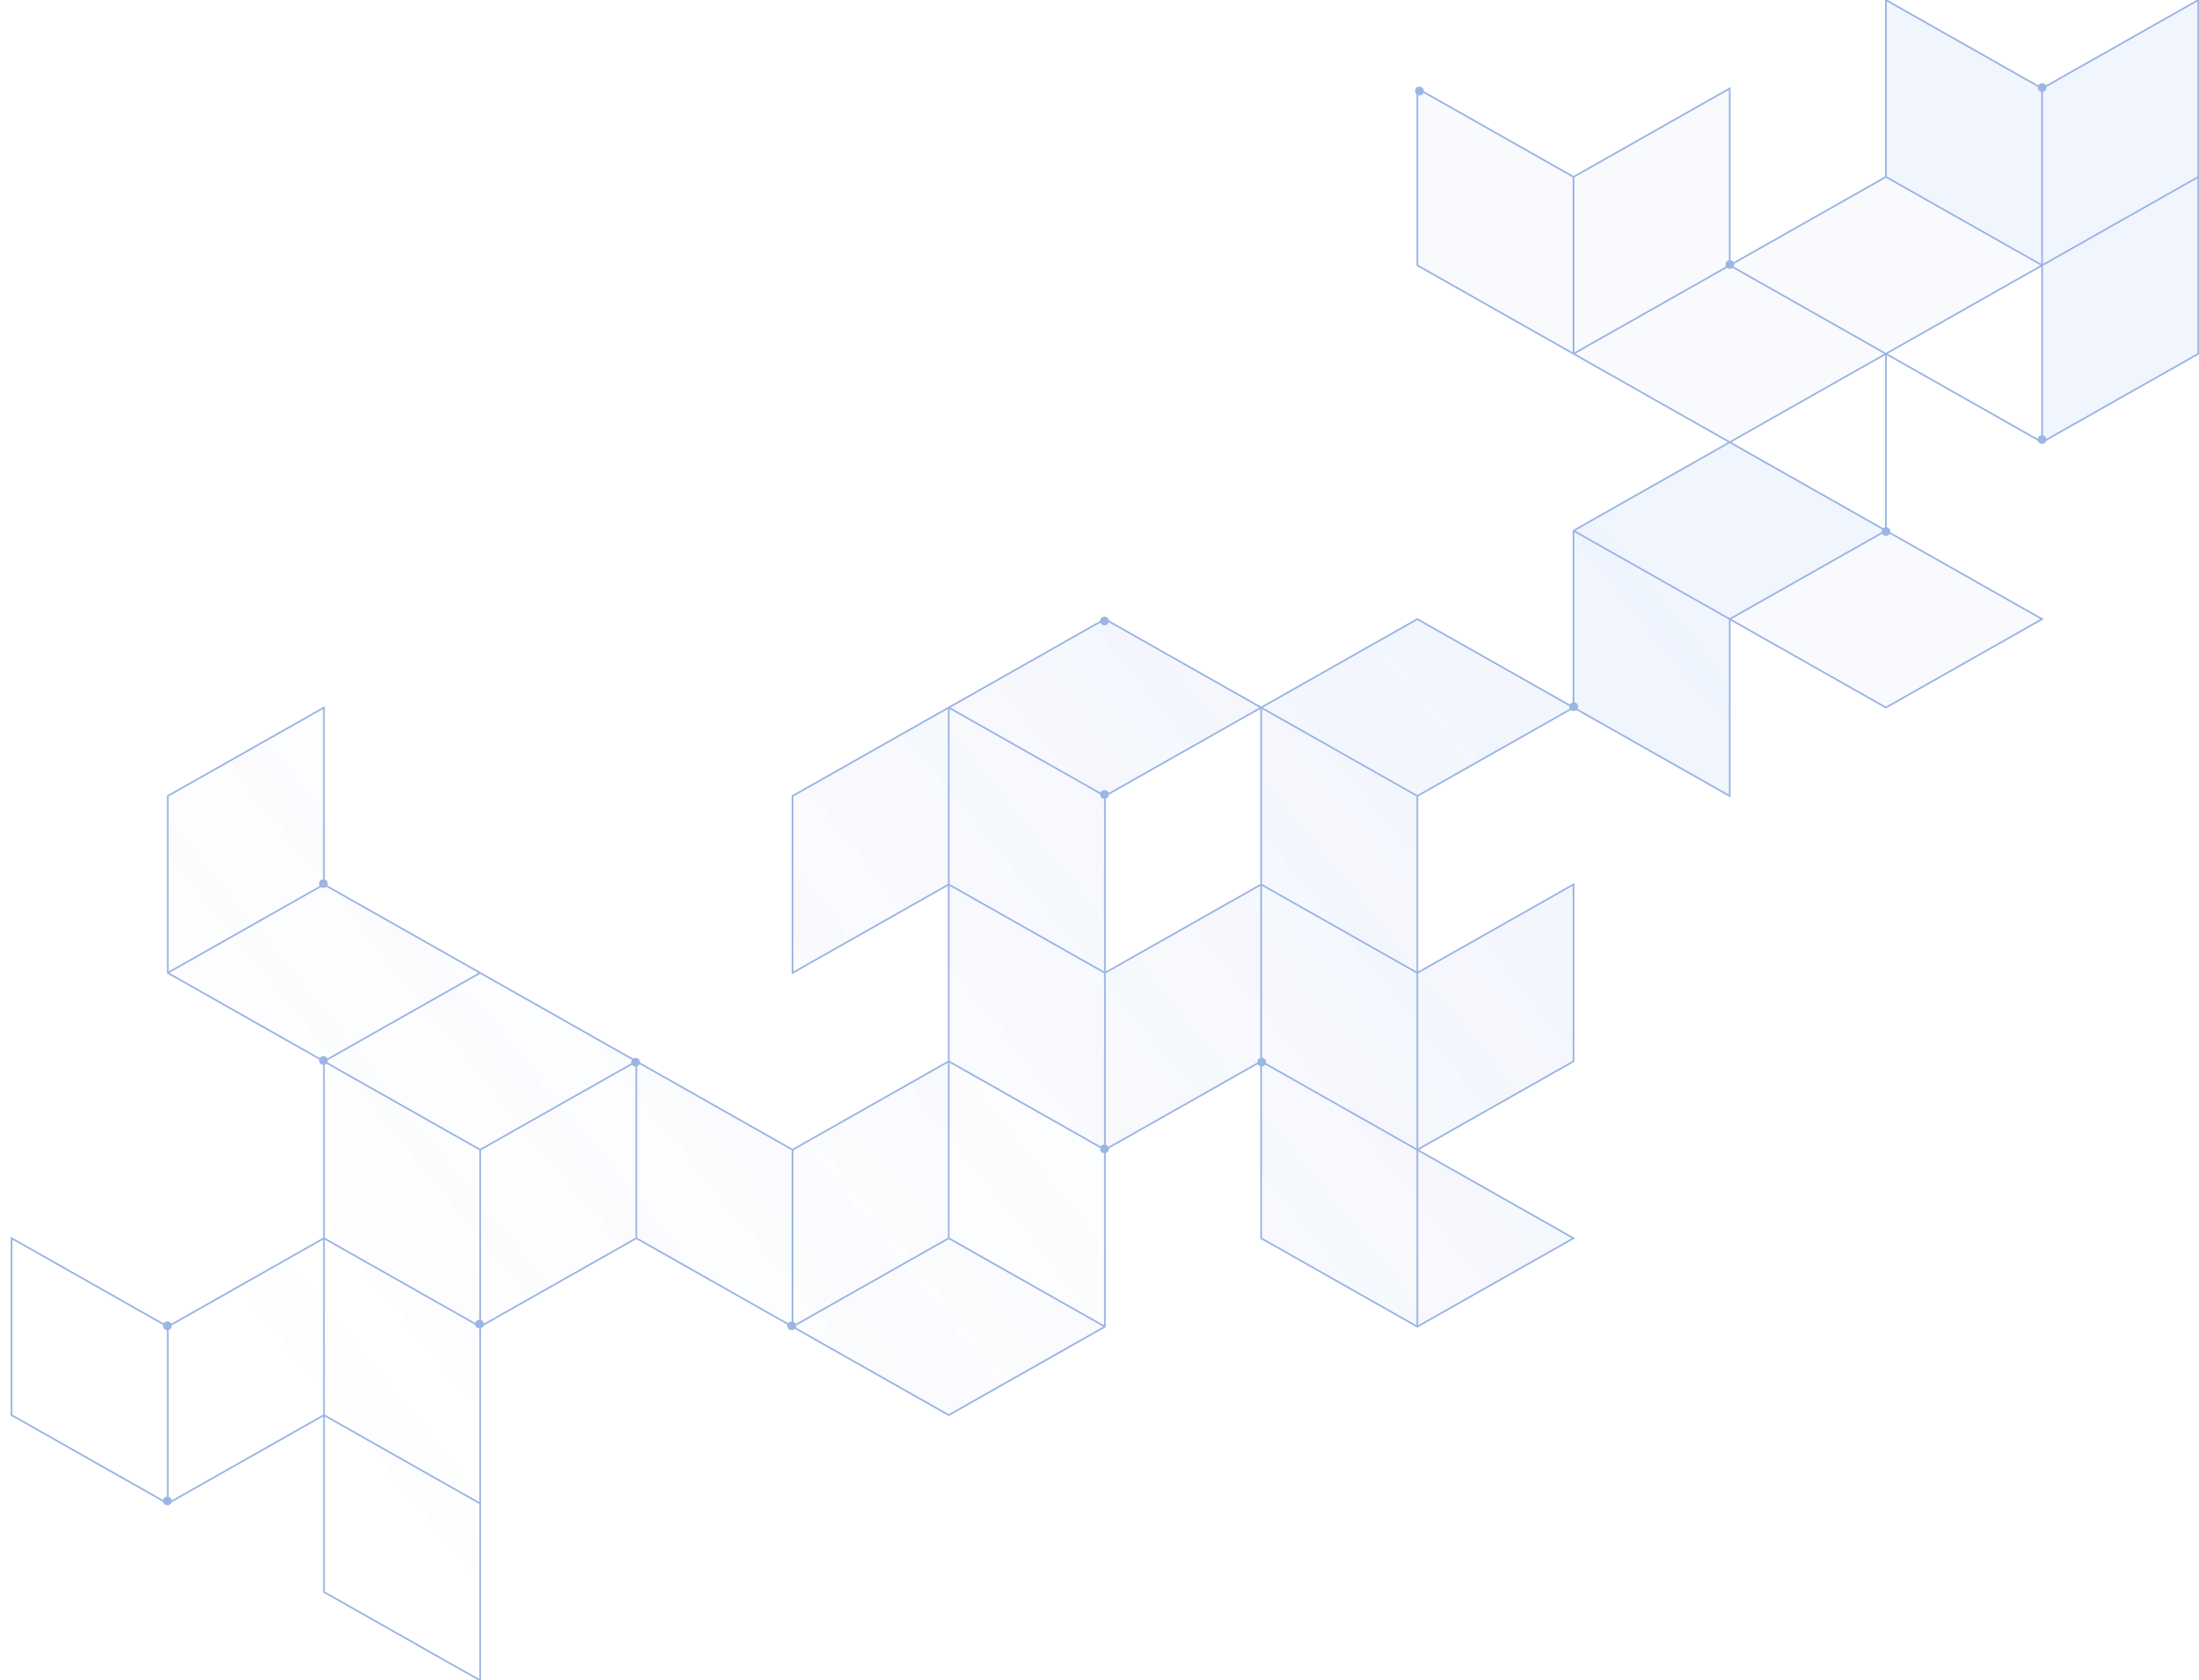<svg width="1268" height="969" fill="none" xmlns="http://www.w3.org/2000/svg"><g clip-path="url(#a)"><path d="M1267.6 102V0l-90.07 51v102l90.07-51Z" fill="url(#b)" fill-opacity=".1"/><path d="M1267.6 204V102l-90.07 51v102l90.07-51Z" fill="url(#c)" fill-opacity=".1"/><path d="m1087.47 306-90.07-51-90.067 51 90.067 51 90.07-51Z" fill="url(#d)" fill-opacity=".1"/><path d="m907.333 408 90.067 51V357l-90.067-51v102Z" fill="url(#e)" fill-opacity=".1"/><path d="m1087.47 102 90.06 51V51l-90.06-51v102Z" fill="url(#f)" fill-opacity=".1"/><path d="m727.2 510 90.066 51V459L727.2 408v102Z" fill="url(#g)" fill-opacity=".1"/><path d="m727.2 612 90.066 51V561L727.2 510v102Z" fill="url(#h)" fill-opacity=".1"/><path d="m727.2 714 90.066 51V663L727.2 612v102Z" fill="url(#i)" fill-opacity=".1"/><path d="M727.2 612V510l-90.067 51v102l90.067-51Z" fill="url(#j)" fill-opacity=".1"/><path d="M907.333 612V510L862.3 535.5 817.266 561v102l90.067-51Z" fill="url(#k)" fill-opacity=".1"/><path d="m907.333 714-90.067-51v102l90.067-51Z" fill="url(#l)" fill-opacity=".1"/><path d="m547.067 510 90.066 51V459l-90.066-51v102Z" fill="url(#m)" fill-opacity=".1"/><path d="M547.067 510V408L457 459v102l90.067-51Z" fill="url(#n)" fill-opacity=".1"/><path d="M1267.6 102V0l-90.07 51v102l90.07-51Z" fill="url(#o)" fill-opacity=".1"/><path d="M1267.6 204V102l-90.07 51v102l90.07-51Z" fill="url(#p)" fill-opacity=".1"/><path d="m1087.47 306-90.07-51-90.067 51 90.067 51 90.07-51Z" fill="url(#q)" fill-opacity=".1"/><path d="m907.333 408 90.067 51V357l-90.067-51v102Z" fill="url(#r)" fill-opacity=".1"/><path d="m1087.47 102 90.06 51V51l-90.06-51v102Z" fill="url(#s)" fill-opacity=".1"/><path d="m727.2 510 90.066 51V459L727.2 408v102Z" fill="url(#t)" fill-opacity=".1"/><path d="m727.2 612 90.066 51V561L727.2 510v102Z" fill="url(#u)" fill-opacity=".1"/><path d="m727.2 714 90.066 51V663L727.2 612v102Z" fill="url(#v)" fill-opacity=".1"/><path d="M727.2 612V510l-90.067 51v102l90.067-51Z" fill="url(#w)" fill-opacity=".1"/><path d="M907.333 612V510L862.3 535.5 817.266 561v102l90.067-51Z" fill="url(#x)" fill-opacity=".1"/><path d="m907.333 714-90.067-51v102l90.067-51Z" fill="url(#y)" fill-opacity=".1"/><path d="m547.067 510 90.066 51V459l-90.066-51v102Z" fill="url(#z)" fill-opacity=".1"/><path d="M547.067 510V408L457 459v102l90.067-51Z" fill="url(#A)" fill-opacity=".1"/><path d="m1177.53 153-90.06-51-90.07 51 90.07 51 90.06-51Z" fill="url(#B)" fill-opacity=".1"/><path d="m1087.47 204-90.07-51-90.067 51 90.067 51 90.07-51Z" fill="url(#C)" fill-opacity=".1"/><path d="M997.4 153V51l-90.067 51v102l90.067-51Z" fill="url(#D)" fill-opacity=".1"/><path d="m817.266 153 90.067 51V102l-90.067-51v102Z" fill="url(#E)" fill-opacity=".1"/><path d="m1177.53 357-90.06-51-90.07 51 90.07 51 90.06-51Z" fill="url(#F)" fill-opacity=".1"/><path d="m727.2 408-90.067-51-90.066 51 90.066 51 90.067-51Z" fill="url(#G)" fill-opacity=".1"/><path d="m727.2 408-90.067-51-90.066 51 90.066 51 90.067-51Z" fill="url(#H)" fill-opacity=".1"/><path d="m547.067 612 90.066 51V561l-90.066-51v102Z" fill="url(#I)" fill-opacity=".1"/><path d="m547.067 612 90.066 51V561l-90.066-51v102Z" fill="url(#J)" fill-opacity=".1"/><path d="m907.333 408-90.067-51-90.066 51 90.066 51 90.067-51Z" fill="url(#K)" fill-opacity=".1"/><path d="m907.333 408-90.067-51-90.066 51 90.066 51 90.067-51Z" fill="url(#L)" fill-opacity=".1"/><path d="m547.067 714 90.066 51V663l-90.066-51v102Z" fill="url(#M)" fill-opacity=".1"/><path d="m637.133 765-90.066-51L457 765l90.067 51 90.066-51Z" fill="url(#N)" fill-opacity=".1"/><path d="m637.133 765-90.066-51L457 765l90.067 51 90.066-51Z" fill="url(#O)" fill-opacity=".1"/><path d="M547.067 714V612L457 663v102l90.067-51Z" fill="url(#P)" fill-opacity=".1"/><path d="M547.067 714V612L457 663v102l90.067-51Z" fill="url(#Q)" fill-opacity=".1"/><path d="M366.933 714 457 765V663l-90.067-51v102Z" fill="url(#R)" fill-opacity=".1"/><path d="M366.933 714 457 765V663l-90.067-51v102Z" fill="url(#S)" fill-opacity=".1"/><path d="M366.933 714V612l-90.066 51v102l90.066-51Z" fill="url(#T)" fill-opacity=".1"/><path d="M366.933 714V612l-90.066 51v102l90.066-51Z" fill="url(#U)" fill-opacity=".1"/><path d="m186.8 714 90.067 51V663L186.8 612v102Z" fill="url(#V)" fill-opacity=".1"/><path d="m186.8 714 90.067 51V663L186.8 612v102Z" fill="url(#W)" fill-opacity=".1"/><path d="m366.933 612-90.066-51-90.067 51 90.067 51 90.066-51Z" fill="url(#X)" fill-opacity=".1"/><path d="m366.933 612-90.066-51-90.067 51 90.067 51 90.066-51Z" fill="url(#Y)" fill-opacity=".1"/><path d="m186.8 816 90.067 51V765L186.8 714v102Z" fill="url(#Z)" fill-opacity=".1"/><path d="m186.8 816 90.067 51V765L186.8 714v102Z" fill="url(#aa)" fill-opacity=".1"/><path d="m186.8 918 90.067 51V867L186.8 816v102Z" fill="url(#ab)" fill-opacity=".1"/><path d="m186.8 918 90.067 51V867L186.8 816v102Z" fill="url(#ac)" fill-opacity=".1"/><path d="M186.8 816V714l-90.066 51v102l90.066-51Z" fill="url(#ad)" fill-opacity=".1"/><path d="M186.8 816V714l-90.066 51v102l90.066-51Z" fill="url(#ae)" fill-opacity=".1"/><path d="m6.667 816 90.067 51V765L6.667 714v102Z" fill="url(#af)" fill-opacity=".1"/><path d="m6.667 816 90.067 51V765L6.667 714v102Z" fill="url(#ag)" fill-opacity=".1"/><path d="M276.867 561 186.8 510l-90.067 51 90.067 51 90.067-51Z" fill="url(#ah)" fill-opacity=".1"/><path d="M276.867 561 186.8 510l-90.067 51 90.067 51 90.067-51Z" fill="url(#ai)" fill-opacity=".1"/><path d="M186.8 510V408l-90.066 51v102l90.066-51Z" fill="url(#aj)" fill-opacity=".1"/><path d="M186.8 510V408l-90.066 51v102l90.066-51Z" fill="url(#ak)" fill-opacity=".1"/><path d="M1267.6 102V0l-90.07 51m90.07 51-90.07 51m90.07-51v102l-90.07 51m0-102V51m0 102v102m0-102-90.06-51m90.06 51-90.06 51m90.06-153-90.06-51v102m90.06 153c-17.58-9.958-45.03-25.5-45.03-25.5l-45.03-25.5m0 0v102m0-102-90.07 51m90.07-51-90.07-51m90.07 153-90.07-51m90.07 51-90.07 51m90.07-51 90.06 51-90.06 51-90.07-51m0-102-90.067 51m90.067-51-90.067-51m0 102 90.067 51m-90.067-51v102m90.067-51v102l-90.067-51m0 0-90.067 51m90.067-51-90.067-51-90.066 51m360.27-306-90.07 51M727.2 408l90.066 51M727.2 408v102m0-102-90.067 51m90.067-51-90.067-51-90.066 51m270.199 51v102m0 0L727.2 510m90.066 51v102m0-102 45.034-25.5 45.033-25.5v102l-90.067 51M727.2 510v102m0-102-90.067 51m180.133 102L727.2 612m90.066 51v102m0-102 90.067 51-90.067 51M727.2 612v102l90.066 51M727.2 612l-90.067 51m0 0V561m0 102-90.066-51m90.066 51v102m0-204-90.066-51m90.066 51V459m-90.066 51V408m0 102L457 561V459l90.067-51m0 102v102m0-204 90.066 51M997.4 153l-90.067 51m90.067-51V51l-90.067 51m0 102V102m0 102-90.067-51V51l90.067 51M547.067 714l90.066 51m-90.066-51V612m0 102 90.066 51m-90.066-51L457 765m90.067-51V612m0 102L457 765m90.067-153L457 663m180.133 102-90.066 51L457 765m0 0V663m0 102-90.067-51M457 765V663m0 0-90.067-51m0 0v102m0-102v102m0-102-90.066 51m90.066-51-90.066-51m90.066 153-90.066 51m0 0V663m0 102L186.8 714m90.067 51V663m0 102v102m0-204L186.8 612m90.067 51L186.8 612m0 0v102m0-102 90.067-51M186.8 612l-90.067-51M186.8 714v102m0-102v102m0-102-90.066 51m180.133-204L186.8 510m90.067 357L186.8 816m90.067 51v102L186.8 918V816m0 0-90.066 51m0 0V765m0 102V765m0 102L6.667 816V714l90.067 51m0-204 90.066-51m-90.067 51 90.067-51m-90.067 51V459l90.067-51v102" stroke="#9BB6E4" stroke-linecap="round"/><circle cx="636.9" cy="458.1" r="2.5" fill="#9BB6E4"/><circle cx="636.9" cy="358.1" r="2.5" fill="#9BB6E4"/><circle cx="456.5" cy="764.5" r="2.5" fill="#9BB6E4"/><circle cx="366.5" cy="612.5" r="2.5" fill="#9BB6E4"/><circle cx="276.5" cy="763.5" r="2.5" fill="#9BB6E4"/><circle cx="186.5" cy="611.5" r="2.5" fill="#9BB6E4"/><circle cx="186.5" cy="509.5" r="2.5" fill="#9BB6E4"/><circle cx="96.5" cy="764.5" r="2.5" fill="#9BB6E4"/><circle cx="96.5" cy="865.5" r="2.5" fill="#9BB6E4"/><circle cx="1177.5" cy="50.5" r="2.5" fill="#9BB6E4"/><circle cx="997.5" cy="152.5" r="2.5" fill="#9BB6E4"/><circle cx="1177.5" cy="253.5" r="2.5" fill="#9BB6E4"/><circle cx="818.5" cy="52.5" r="2.5" fill="#9BB6E4"/><circle cx="907.5" cy="407.5" r="2.5" fill="#9BB6E4"/><circle cx="1087.5" cy="306.5" r="2.5" fill="#9BB6E4"/><circle cx="727.5" cy="612.5" r="2.5" fill="#9BB6E4"/><circle cx="636.9" cy="662.5" r="2.5" fill="#9BB6E4"/></g><defs><linearGradient id="b" x1="1088.5" y1="121.5" x2="190" y2="854" gradientUnits="userSpaceOnUse"><stop offset=".193" stop-color="#82A6ED" stop-opacity=".59"/><stop offset="1" stop-color="#82A6ED" stop-opacity="0"/></linearGradient><linearGradient id="c" x1="1088.5" y1="121.5" x2="190" y2="854" gradientUnits="userSpaceOnUse"><stop offset=".193" stop-color="#82A6ED" stop-opacity=".59"/><stop offset="1" stop-color="#82A6ED" stop-opacity="0"/></linearGradient><linearGradient id="d" x1="1088.5" y1="121.5" x2="190" y2="854" gradientUnits="userSpaceOnUse"><stop offset=".193" stop-color="#82A6ED" stop-opacity=".59"/><stop offset="1" stop-color="#82A6ED" stop-opacity="0"/></linearGradient><linearGradient id="e" x1="1088.5" y1="121.5" x2="190" y2="854" gradientUnits="userSpaceOnUse"><stop offset=".193" stop-color="#82A6ED" stop-opacity=".59"/><stop offset="1" stop-color="#82A6ED" stop-opacity="0"/></linearGradient><linearGradient id="f" x1="1088.5" y1="121.5" x2="190" y2="854" gradientUnits="userSpaceOnUse"><stop offset=".193" stop-color="#82A6ED" stop-opacity=".59"/><stop offset="1" stop-color="#82A6ED" stop-opacity="0"/></linearGradient><linearGradient id="g" x1="1088.5" y1="121.5" x2="190" y2="854" gradientUnits="userSpaceOnUse"><stop offset=".193" stop-color="#82A6ED" stop-opacity=".59"/><stop offset="1" stop-color="#82A6ED" stop-opacity="0"/></linearGradient><linearGradient id="h" x1="1088.5" y1="121.5" x2="190" y2="854" gradientUnits="userSpaceOnUse"><stop offset=".193" stop-color="#82A6ED" stop-opacity=".59"/><stop offset="1" stop-color="#82A6ED" stop-opacity="0"/></linearGradient><linearGradient id="i" x1="1088.5" y1="121.5" x2="190" y2="854" gradientUnits="userSpaceOnUse"><stop offset=".193" stop-color="#82A6ED" stop-opacity=".59"/><stop offset="1" stop-color="#82A6ED" stop-opacity="0"/></linearGradient><linearGradient id="j" x1="1088.5" y1="121.5" x2="190" y2="854" gradientUnits="userSpaceOnUse"><stop offset=".193" stop-color="#82A6ED" stop-opacity=".59"/><stop offset="1" stop-color="#82A6ED" stop-opacity="0"/></linearGradient><linearGradient id="k" x1="1088.5" y1="121.5" x2="190" y2="854" gradientUnits="userSpaceOnUse"><stop offset=".193" stop-color="#82A6ED" stop-opacity=".59"/><stop offset="1" stop-color="#82A6ED" stop-opacity="0"/></linearGradient><linearGradient id="l" x1="1088.5" y1="121.5" x2="190" y2="854" gradientUnits="userSpaceOnUse"><stop offset=".193" stop-color="#82A6ED" stop-opacity=".59"/><stop offset="1" stop-color="#82A6ED" stop-opacity="0"/></linearGradient><linearGradient id="m" x1="1088.5" y1="121.5" x2="190" y2="854" gradientUnits="userSpaceOnUse"><stop offset=".193" stop-color="#82A6ED" stop-opacity=".59"/><stop offset="1" stop-color="#82A6ED" stop-opacity="0"/></linearGradient><linearGradient id="n" x1="1088.5" y1="121.5" x2="190" y2="854" gradientUnits="userSpaceOnUse"><stop offset=".193" stop-color="#82A6ED" stop-opacity=".59"/><stop offset="1" stop-color="#82A6ED" stop-opacity="0"/></linearGradient><linearGradient id="o" x1="1088.5" y1="121.5" x2="190" y2="854" gradientUnits="userSpaceOnUse"><stop offset=".193" stop-color="#82A6ED" stop-opacity=".59"/><stop offset="1" stop-color="#82A6ED" stop-opacity="0"/></linearGradient><linearGradient id="p" x1="1088.5" y1="121.5" x2="190" y2="854" gradientUnits="userSpaceOnUse"><stop offset=".193" stop-color="#82A6ED" stop-opacity=".59"/><stop offset="1" stop-color="#82A6ED" stop-opacity="0"/></linearGradient><linearGradient id="q" x1="1088.5" y1="121.5" x2="190" y2="854" gradientUnits="userSpaceOnUse"><stop offset=".193" stop-color="#82A6ED" stop-opacity=".59"/><stop offset="1" stop-color="#82A6ED" stop-opacity="0"/></linearGradient><linearGradient id="r" x1="1088.5" y1="121.5" x2="190" y2="854" gradientUnits="userSpaceOnUse"><stop offset=".193" stop-color="#82A6ED" stop-opacity=".59"/><stop offset="1" stop-color="#82A6ED" stop-opacity="0"/></linearGradient><linearGradient id="s" x1="1088.5" y1="121.5" x2="190" y2="854" gradientUnits="userSpaceOnUse"><stop offset=".193" stop-color="#82A6ED" stop-opacity=".59"/><stop offset="1" stop-color="#82A6ED" stop-opacity="0"/></linearGradient><linearGradient id="t" x1="1088.5" y1="121.5" x2="190" y2="854" gradientUnits="userSpaceOnUse"><stop offset=".193" stop-color="#82A6ED" stop-opacity=".59"/><stop offset="1" stop-color="#82A6ED" stop-opacity="0"/></linearGradient><linearGradient id="u" x1="1088.5" y1="121.5" x2="190" y2="854" gradientUnits="userSpaceOnUse"><stop offset=".193" stop-color="#82A6ED" stop-opacity=".59"/><stop offset="1" stop-color="#82A6ED" stop-opacity="0"/></linearGradient><linearGradient id="v" x1="1088.5" y1="121.5" x2="190" y2="854" gradientUnits="userSpaceOnUse"><stop offset=".193" stop-color="#82A6ED" stop-opacity=".59"/><stop offset="1" stop-color="#82A6ED" stop-opacity="0"/></linearGradient><linearGradient id="w" x1="1088.5" y1="121.5" x2="190" y2="854" gradientUnits="userSpaceOnUse"><stop offset=".193" stop-color="#82A6ED" stop-opacity=".59"/><stop offset="1" stop-color="#82A6ED" stop-opacity="0"/></linearGradient><linearGradient id="x" x1="1088.5" y1="121.5" x2="190" y2="854" gradientUnits="userSpaceOnUse"><stop offset=".193" stop-color="#82A6ED" stop-opacity=".59"/><stop offset="1" stop-color="#82A6ED" stop-opacity="0"/></linearGradient><linearGradient id="y" x1="1088.5" y1="121.5" x2="190" y2="854" gradientUnits="userSpaceOnUse"><stop offset=".193" stop-color="#82A6ED" stop-opacity=".59"/><stop offset="1" stop-color="#82A6ED" stop-opacity="0"/></linearGradient><linearGradient id="z" x1="1088.5" y1="121.5" x2="190" y2="854" gradientUnits="userSpaceOnUse"><stop offset=".193" stop-color="#82A6ED" stop-opacity=".59"/><stop offset="1" stop-color="#82A6ED" stop-opacity="0"/></linearGradient><linearGradient id="A" x1="1088.5" y1="121.5" x2="190" y2="854" gradientUnits="userSpaceOnUse"><stop offset=".193" stop-color="#82A6ED" stop-opacity=".59"/><stop offset="1" stop-color="#82A6ED" stop-opacity="0"/></linearGradient><linearGradient id="B" x1="1088.5" y1="121.5" x2="190" y2="854" gradientUnits="userSpaceOnUse"><stop offset=".193" stop-color="#82A6ED" stop-opacity=".59"/><stop offset="1" stop-color="#82A6ED" stop-opacity="0"/></linearGradient><linearGradient id="C" x1="1088.5" y1="121.5" x2="190" y2="854" gradientUnits="userSpaceOnUse"><stop offset=".193" stop-color="#82A6ED" stop-opacity=".59"/><stop offset="1" stop-color="#82A6ED" stop-opacity="0"/></linearGradient><linearGradient id="D" x1="1088.5" y1="121.5" x2="190" y2="854" gradientUnits="userSpaceOnUse"><stop offset=".193" stop-color="#82A6ED" stop-opacity=".59"/><stop offset="1" stop-color="#82A6ED" stop-opacity="0"/></linearGradient><linearGradient id="E" x1="1088.5" y1="121.5" x2="190" y2="854" gradientUnits="userSpaceOnUse"><stop offset=".193" stop-color="#82A6ED" stop-opacity=".59"/><stop offset="1" stop-color="#82A6ED" stop-opacity="0"/></linearGradient><linearGradient id="F" x1="1088.5" y1="121.5" x2="190" y2="854" gradientUnits="userSpaceOnUse"><stop offset=".193" stop-color="#82A6ED" stop-opacity=".59"/><stop offset="1" stop-color="#82A6ED" stop-opacity="0"/></linearGradient><linearGradient id="G" x1="1088.5" y1="121.5" x2="190" y2="854" gradientUnits="userSpaceOnUse"><stop offset=".193" stop-color="#82A6ED" stop-opacity=".59"/><stop offset="1" stop-color="#82A6ED" stop-opacity="0"/></linearGradient><linearGradient id="H" x1="1088.5" y1="121.5" x2="190" y2="854" gradientUnits="userSpaceOnUse"><stop offset=".193" stop-color="#82A6ED" stop-opacity=".59"/><stop offset="1" stop-color="#82A6ED" stop-opacity="0"/></linearGradient><linearGradient id="I" x1="1088.5" y1="121.5" x2="190" y2="854" gradientUnits="userSpaceOnUse"><stop offset=".193" stop-color="#82A6ED" stop-opacity=".59"/><stop offset="1" stop-color="#82A6ED" stop-opacity="0"/></linearGradient><linearGradient id="J" x1="1088.5" y1="121.5" x2="190" y2="854" gradientUnits="userSpaceOnUse"><stop offset=".193" stop-color="#82A6ED" stop-opacity=".59"/><stop offset="1" stop-color="#82A6ED" stop-opacity="0"/></linearGradient><linearGradient id="K" x1="1088.5" y1="121.5" x2="190" y2="854" gradientUnits="userSpaceOnUse"><stop offset=".193" stop-color="#82A6ED" stop-opacity=".59"/><stop offset="1" stop-color="#82A6ED" stop-opacity="0"/></linearGradient><linearGradient id="L" x1="1088.5" y1="121.5" x2="190" y2="854" gradientUnits="userSpaceOnUse"><stop offset=".193" stop-color="#82A6ED" stop-opacity=".59"/><stop offset="1" stop-color="#82A6ED" stop-opacity="0"/></linearGradient><linearGradient id="M" x1="1088.5" y1="121.5" x2="190" y2="854" gradientUnits="userSpaceOnUse"><stop offset=".193" stop-color="#82A6ED" stop-opacity=".59"/><stop offset="1" stop-color="#82A6ED" stop-opacity="0"/></linearGradient><linearGradient id="N" x1="1088.5" y1="121.5" x2="190" y2="854" gradientUnits="userSpaceOnUse"><stop offset=".193" stop-color="#82A6ED" stop-opacity=".59"/><stop offset="1" stop-color="#82A6ED" stop-opacity="0"/></linearGradient><linearGradient id="O" x1="1088.5" y1="121.5" x2="190" y2="854" gradientUnits="userSpaceOnUse"><stop offset=".193" stop-color="#82A6ED" stop-opacity=".59"/><stop offset="1" stop-color="#82A6ED" stop-opacity="0"/></linearGradient><linearGradient id="P" x1="1088.5" y1="121.5" x2="190" y2="854" gradientUnits="userSpaceOnUse"><stop offset=".193" stop-color="#82A6ED" stop-opacity=".59"/><stop offset="1" stop-color="#82A6ED" stop-opacity="0"/></linearGradient><linearGradient id="Q" x1="1088.5" y1="121.5" x2="190" y2="854" gradientUnits="userSpaceOnUse"><stop offset=".193" stop-color="#82A6ED" stop-opacity=".59"/><stop offset="1" stop-color="#82A6ED" stop-opacity="0"/></linearGradient><linearGradient id="R" x1="1088.5" y1="121.5" x2="190" y2="854" gradientUnits="userSpaceOnUse"><stop offset=".193" stop-color="#82A6ED" stop-opacity=".59"/><stop offset="1" stop-color="#82A6ED" stop-opacity="0"/></linearGradient><linearGradient id="S" x1="1088.5" y1="121.5" x2="190" y2="854" gradientUnits="userSpaceOnUse"><stop offset=".193" stop-color="#82A6ED" stop-opacity=".59"/><stop offset="1" stop-color="#82A6ED" stop-opacity="0"/></linearGradient><linearGradient id="T" x1="1088.5" y1="121.5" x2="190" y2="854" gradientUnits="userSpaceOnUse"><stop offset=".193" stop-color="#82A6ED" stop-opacity=".59"/><stop offset="1" stop-color="#82A6ED" stop-opacity="0"/></linearGradient><linearGradient id="U" x1="1088.5" y1="121.5" x2="190" y2="854" gradientUnits="userSpaceOnUse"><stop offset=".193" stop-color="#82A6ED" stop-opacity=".59"/><stop offset="1" stop-color="#82A6ED" stop-opacity="0"/></linearGradient><linearGradient id="V" x1="1088.5" y1="121.5" x2="190" y2="854" gradientUnits="userSpaceOnUse"><stop offset=".193" stop-color="#82A6ED" stop-opacity=".59"/><stop offset="1" stop-color="#82A6ED" stop-opacity="0"/></linearGradient><linearGradient id="W" x1="1088.5" y1="121.5" x2="190" y2="854" gradientUnits="userSpaceOnUse"><stop offset=".193" stop-color="#82A6ED" stop-opacity=".59"/><stop offset="1" stop-color="#82A6ED" stop-opacity="0"/></linearGradient><linearGradient id="X" x1="1088.5" y1="121.5" x2="190" y2="854" gradientUnits="userSpaceOnUse"><stop offset=".193" stop-color="#82A6ED" stop-opacity=".59"/><stop offset="1" stop-color="#82A6ED" stop-opacity="0"/></linearGradient><linearGradient id="Y" x1="1088.5" y1="121.5" x2="190" y2="854" gradientUnits="userSpaceOnUse"><stop offset=".193" stop-color="#82A6ED" stop-opacity=".59"/><stop offset="1" stop-color="#82A6ED" stop-opacity="0"/></linearGradient><linearGradient id="Z" x1="1088.5" y1="121.5" x2="190" y2="854" gradientUnits="userSpaceOnUse"><stop offset=".193" stop-color="#82A6ED" stop-opacity=".59"/><stop offset="1" stop-color="#82A6ED" stop-opacity="0"/></linearGradient><linearGradient id="aa" x1="1088.5" y1="121.5" x2="190" y2="854" gradientUnits="userSpaceOnUse"><stop offset=".193" stop-color="#82A6ED" stop-opacity=".59"/><stop offset="1" stop-color="#82A6ED" stop-opacity="0"/></linearGradient><linearGradient id="ab" x1="1088.5" y1="121.5" x2="190" y2="854" gradientUnits="userSpaceOnUse"><stop offset=".193" stop-color="#82A6ED" stop-opacity=".59"/><stop offset="1" stop-color="#82A6ED" stop-opacity="0"/></linearGradient><linearGradient id="ac" x1="1088.5" y1="121.5" x2="190" y2="854" gradientUnits="userSpaceOnUse"><stop offset=".193" stop-color="#82A6ED" stop-opacity=".59"/><stop offset="1" stop-color="#82A6ED" stop-opacity="0"/></linearGradient><linearGradient id="ad" x1="1088.5" y1="121.5" x2="190" y2="854" gradientUnits="userSpaceOnUse"><stop offset=".193" stop-color="#82A6ED" stop-opacity=".59"/><stop offset="1" stop-color="#82A6ED" stop-opacity="0"/></linearGradient><linearGradient id="ae" x1="1088.5" y1="121.5" x2="190" y2="854" gradientUnits="userSpaceOnUse"><stop offset=".193" stop-color="#82A6ED" stop-opacity=".59"/><stop offset="1" stop-color="#82A6ED" stop-opacity="0"/></linearGradient><linearGradient id="af" x1="1088.5" y1="121.5" x2="190" y2="854" gradientUnits="userSpaceOnUse"><stop offset=".193" stop-color="#82A6ED" stop-opacity=".59"/><stop offset="1" stop-color="#82A6ED" stop-opacity="0"/></linearGradient><linearGradient id="ag" x1="1088.5" y1="121.5" x2="190" y2="854" gradientUnits="userSpaceOnUse"><stop offset=".193" stop-color="#82A6ED" stop-opacity=".59"/><stop offset="1" stop-color="#82A6ED" stop-opacity="0"/></linearGradient><linearGradient id="ah" x1="1088.5" y1="121.5" x2="190" y2="854" gradientUnits="userSpaceOnUse"><stop offset=".193" stop-color="#82A6ED" stop-opacity=".59"/><stop offset="1" stop-color="#82A6ED" stop-opacity="0"/></linearGradient><linearGradient id="ai" x1="1088.5" y1="121.5" x2="190" y2="854" gradientUnits="userSpaceOnUse"><stop offset=".193" stop-color="#82A6ED" stop-opacity=".59"/><stop offset="1" stop-color="#82A6ED" stop-opacity="0"/></linearGradient><linearGradient id="aj" x1="1088.5" y1="121.5" x2="190" y2="854" gradientUnits="userSpaceOnUse"><stop offset=".193" stop-color="#82A6ED" stop-opacity=".59"/><stop offset="1" stop-color="#82A6ED" stop-opacity="0"/></linearGradient><linearGradient id="ak" x1="1088.5" y1="121.5" x2="190" y2="854" gradientUnits="userSpaceOnUse"><stop offset=".193" stop-color="#82A6ED" stop-opacity=".59"/><stop offset="1" stop-color="#82A6ED" stop-opacity="0"/></linearGradient><clipPath id="a"><path fill="#fff" d="M0 0h1268v969H0z"/></clipPath></defs></svg>